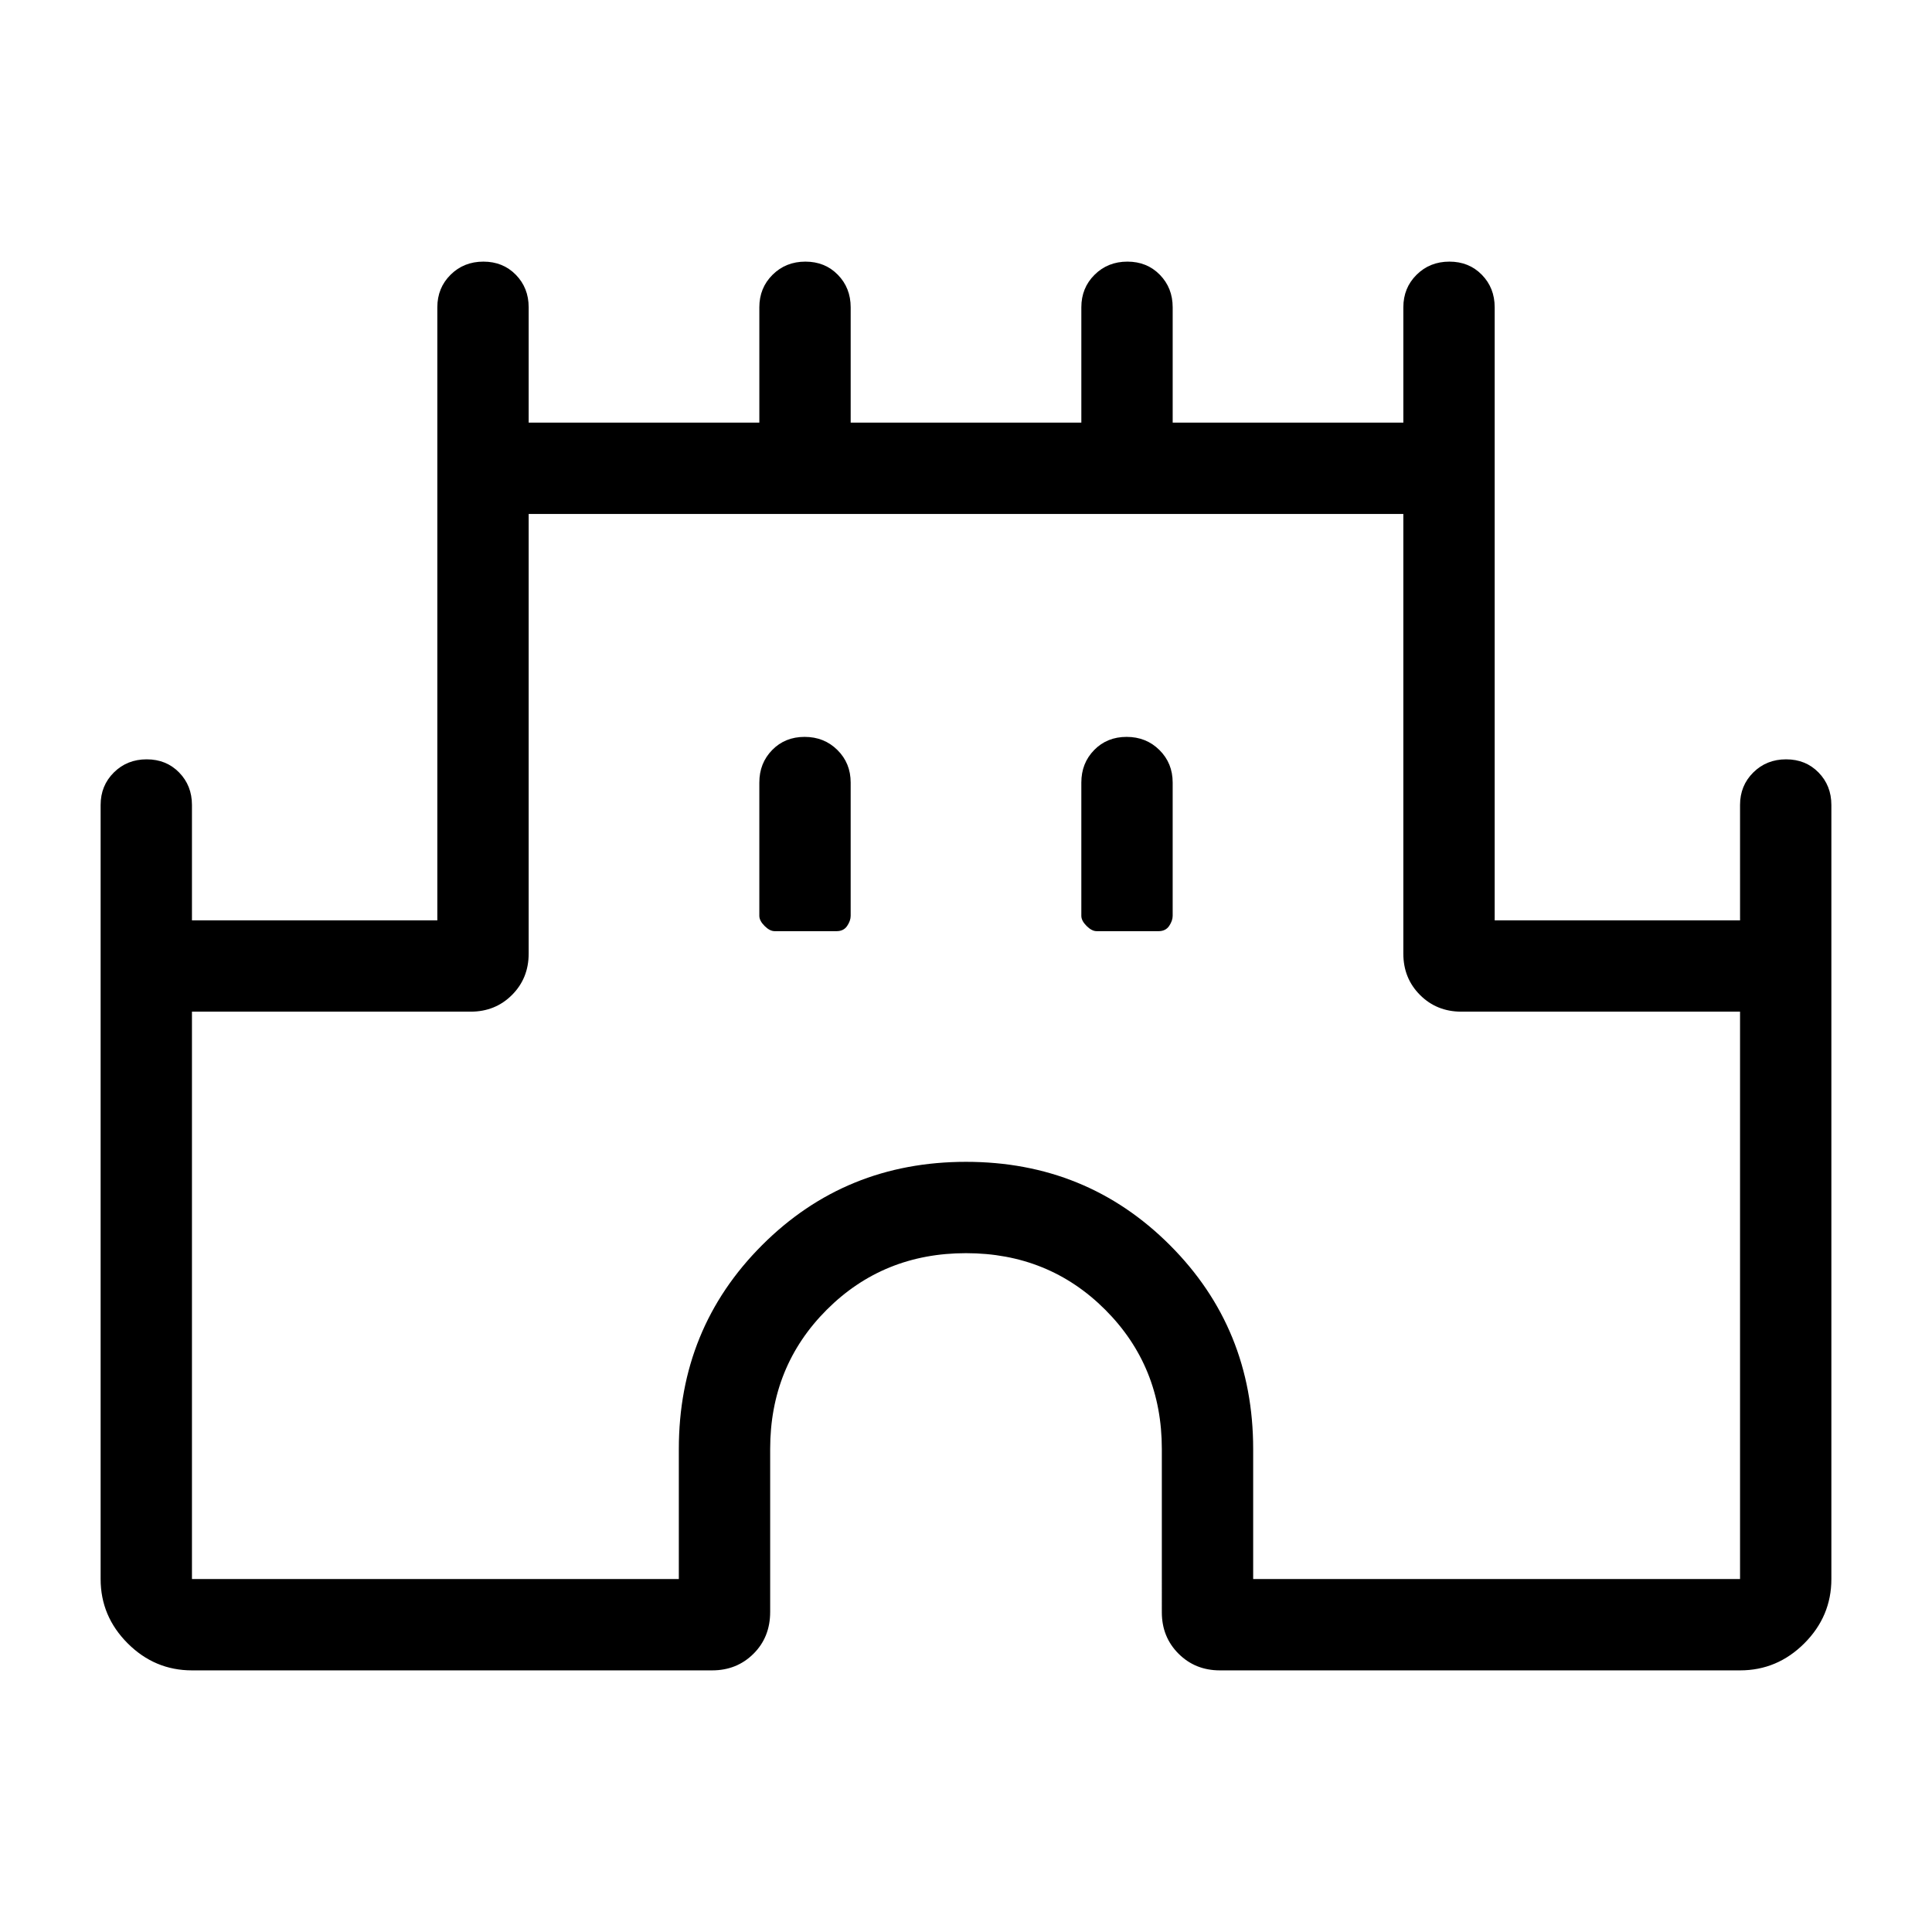 <svg xmlns="http://www.w3.org/2000/svg" height="48" viewBox="0 -960 960 960" width="48"><path d="M50-175.384V-560q0-9.644 6.58-16.168 6.581-6.524 16.308-6.524T89-576.168q6.384 6.524 6.384 16.168v57.308h121.924v-304.615q0-9.644 6.58-16.168 6.581-6.524 16.308-6.524t16.111 6.524q6.385 6.524 6.385 16.168v57.308h114.616v-57.308q0-9.644 6.58-16.168 6.581-6.524 16.308-6.524t16.111 6.524q6.385 6.524 6.385 16.168v57.308h114.616v-57.308q0-9.644 6.58-16.168 6.581-6.524 16.308-6.524t16.111 6.524q6.385 6.524 6.385 16.168v57.308h114.616v-57.308q0-9.644 6.58-16.168 6.581-6.524 16.308-6.524t16.111 6.524q6.385 6.524 6.385 16.168v304.615h121.924V-560q0-9.644 6.58-16.168 6.58-6.524 16.307-6.524 9.727 0 16.112 6.524 6.384 6.524 6.384 16.168v384.616q0 18.509-13.437 31.946-13.437 13.437-31.946 13.437H606.154q-12.259 0-20.552-8.293-8.294-8.293-8.294-20.553V-240q0-41.077-28.115-69.193-28.116-28.115-69.193-28.115t-69.193 28.115Q382.692-281.077 382.692-240v80.963q0 12.546-8.293 20.791-8.294 8.245-20.553 8.245H95.384q-18.509 0-31.946-13.437Q50-156.875 50-175.384Zm45.384 0h241.924V-240q0-59.923 41.385-101.307Q420.077-382.692 480-382.692t101.307 41.385Q622.692-299.923 622.692-240v64.616h241.924v-281.924H726.154q-12.259 0-20.552-8.293-8.294-8.294-8.294-20.553v-218.462H262.692v218.462q0 12.259-8.293 20.553-8.294 8.293-20.553 8.293H95.384v281.924Zm289.54-321.924h30.779q3.494 0 5.242-2.596 1.747-2.597 1.747-5.02v-66.23q0-9.644-6.58-16.168-6.581-6.524-16.308-6.524t-16.111 6.524q-6.385 6.524-6.385 16.168v66.23q0 2.423 2.596 5.02 2.597 2.596 5.02 2.596Zm160 0h30.779q3.494 0 5.242-2.596 1.747-2.597 1.747-5.02v-66.23q0-9.644-6.58-16.168-6.581-6.524-16.308-6.524t-16.111 6.524q-6.385 6.524-6.385 16.168v66.23q0 2.423 2.596 5.02 2.597 2.596 5.02 2.596ZM480-440Z"/></svg>
